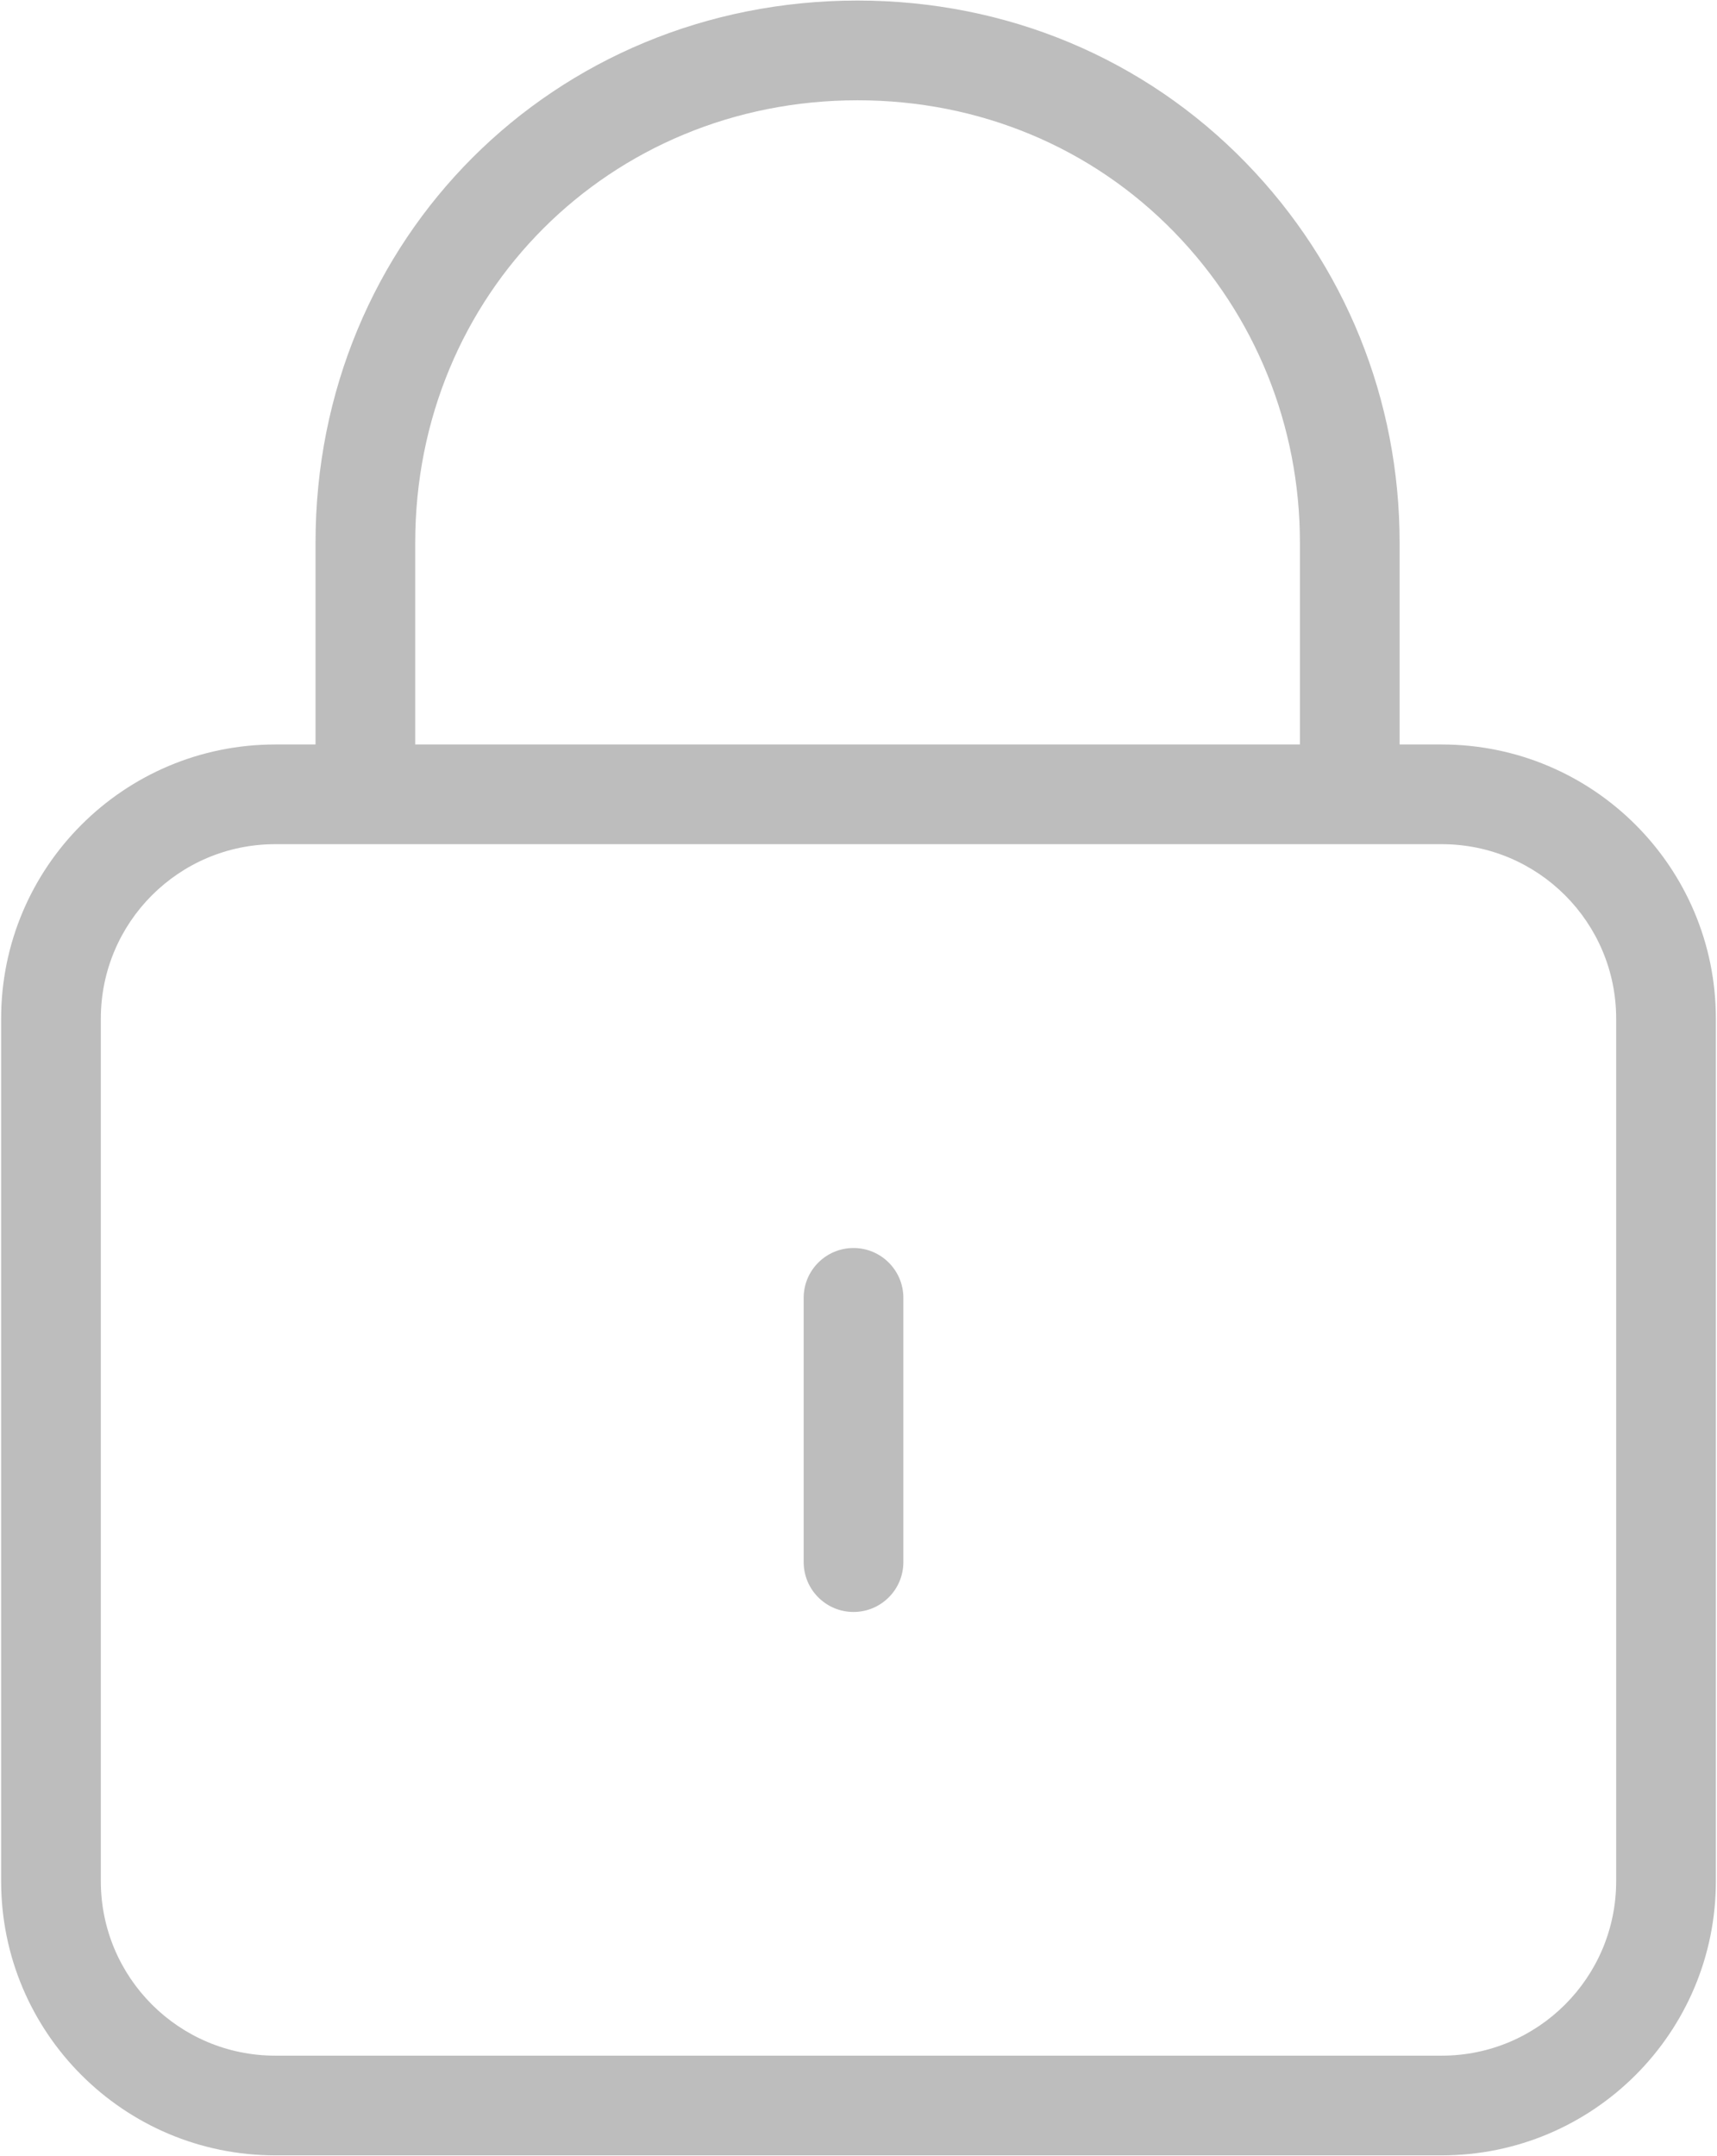 <?xml version="1.0" encoding="UTF-8"?>
<svg width="47px" height="59px" viewBox="0 0 47 59" version="1.1" xmlns="http://www.w3.org/2000/svg" xmlns:xlink="http://www.w3.org/1999/xlink">
    <!-- Generator: Sketch 41 (35326) - http://www.bohemiancoding.com/sketch -->
    <title>ic_lock</title>
    <desc>Created with Sketch.</desc>
    <defs>
        <filter x="-50%" y="-50%" width="200%" height="200%" filterUnits="objectBoundingBox" id="filter-1">
            <feOffset dx="0" dy="0" in="SourceAlpha" result="shadowOffsetOuter1"></feOffset>
            <feGaussianBlur stdDeviation="2" in="shadowOffsetOuter1" result="shadowBlurOuter1"></feGaussianBlur>
            <feColorMatrix values="0 0 0 0 0.22   0 0 0 0 0.208   0 0 0 0 0.075  0 0 0 0.1 0" type="matrix" in="shadowBlurOuter1" result="shadowMatrixOuter1"></feColorMatrix>
            <feMerge>
                <feMergeNode in="shadowMatrixOuter1"></feMergeNode>
                <feMergeNode in="SourceGraphic"></feMergeNode>
            </feMerge>
        </filter>
    </defs>
    <g id="任务系统" stroke="none" stroke-width="1" fill="none" fill-rule="evenodd">
        <g id="新手任务" transform="translate(-153, -965)" fill="#BDBDBD">
            <g id="精英任务空白" filter="url(#filter-1)" transform="translate(8, 792)">
                <g id="L1" transform="translate(0, 153)">
                    <g id="Group-4" transform="translate(47, 20)">
                        <g id="解锁" transform="translate(98, 0)">
                            <g id="ic_lock">
                                <path d="M39.464,20.371 L38.312,20.371 L38.312,14.849 C38.312,10.937 36.818,7.246 34.106,4.456 C31.322,1.592 27.546,0.015 23.474,0.015 C15.154,0.015 8.637,6.531 8.637,14.849 L8.637,20.371 L7.536,20.371 C3.391,20.371 0.031,23.73 0.031,27.874 L0.031,51.474 C0.031,55.618 3.391,58.977 7.536,58.977 L39.465,58.977 C43.609,58.977 46.969,55.618 46.969,51.474 L46.969,27.874 C46.969,23.73 43.609,20.371 39.464,20.371 Z M11.366,14.849 C11.366,8.061 16.684,2.744 23.474,2.744 C26.803,2.744 29.883,4.027 32.149,6.358 C34.363,8.636 35.583,11.651 35.583,14.849 L35.583,20.371 L11.366,20.371 L11.366,14.849 Z M44.24,51.474 C44.24,54.111 42.102,56.249 39.464,56.249 L7.536,56.249 C4.898,56.249 2.76,54.111 2.76,51.474 L2.76,27.874 C2.76,25.237 4.898,23.099 7.536,23.099 L39.464,23.099 C42.102,23.099 44.24,25.237 44.24,27.874 L44.24,51.474 Z" id="Shape"></path>
                                <path d="M23.364,34.149 C22.61,34.149 21.999,34.76 21.999,35.513 L21.999,42.743 C21.999,43.497 22.61,44.108 23.364,44.108 C24.117,44.108 24.728,43.497 24.728,42.743 L24.728,35.513 C24.728,34.76 24.117,34.149 23.364,34.149 Z" id="Shape"></path>
                            </g>
                        </g>
                    </g>
                </g>
            </g>
        </g>
    </g>
</svg>